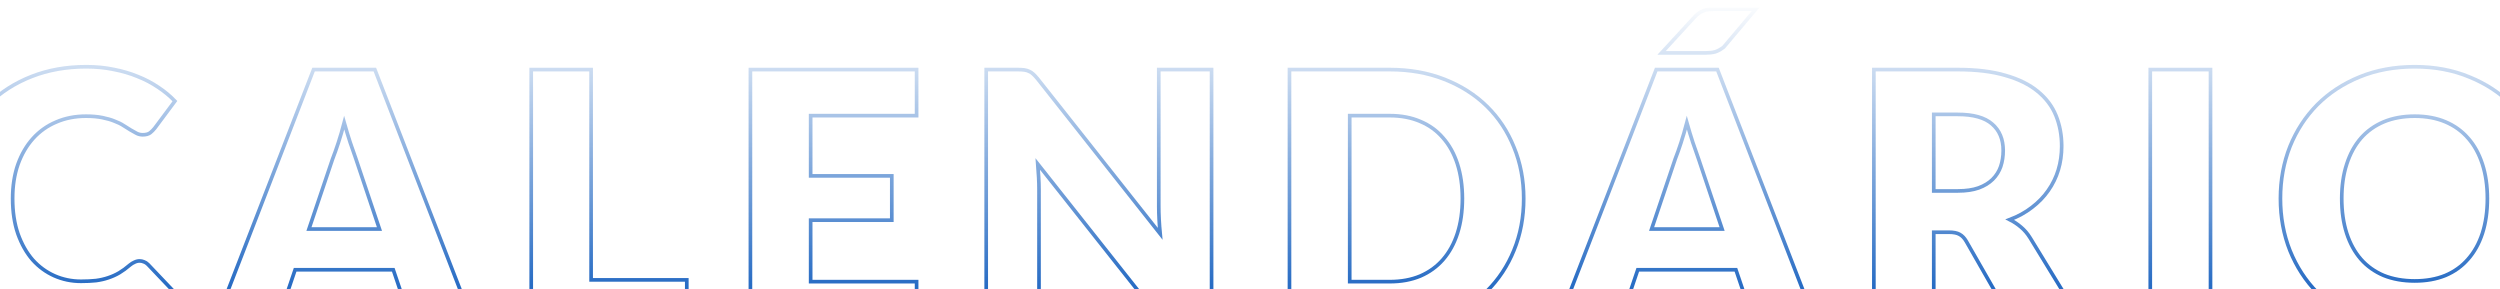 <svg width="1365" height="158" viewBox="0 0 1365 158" fill="none" xmlns="http://www.w3.org/2000/svg">
<mask id="mask0_11_1433" style="mask-type:alpha" maskUnits="userSpaceOnUse" x="-72" y="0" width="1468" height="158">
<path d="M-72 0H1396V158H-72V0Z" fill="url(#paint0_linear_11_1433)"/>
</mask>
<g mask="url(#mask0_11_1433)">
<mask id="path-2-outside-1_11_1433" maskUnits="userSpaceOnUse" x="-27.576" y="4" width="1421" height="178" fill="black">
<rect fill="white" x="-27.576" y="4" width="1421" height="178"/>
<path d="M76.255 142.463C77.029 142.463 77.803 142.624 78.577 142.947C79.351 143.205 80.093 143.688 80.802 144.398L93.765 158.038C88.09 165.454 80.963 171.065 72.386 174.87C63.873 178.61 53.78 180.481 42.107 180.481C31.402 180.481 21.793 178.675 13.28 175.063C4.831 171.387 -2.359 166.357 -8.293 159.972C-14.161 153.523 -18.676 145.913 -21.836 137.143C-24.996 128.307 -26.576 118.73 -26.576 108.412C-26.576 97.9 -24.77 88.258 -21.159 79.487C-17.547 70.652 -12.517 63.042 -6.068 56.657C0.446 50.273 8.217 45.307 17.246 41.76C26.275 38.213 36.239 36.44 47.138 36.44C52.426 36.44 57.392 36.923 62.035 37.891C66.743 38.793 71.128 40.083 75.191 41.76C79.254 43.372 82.995 45.339 86.413 47.661C89.831 49.918 92.862 52.433 95.506 55.206L84.478 70.007C83.769 70.91 82.93 71.748 81.963 72.522C80.996 73.232 79.641 73.586 77.9 73.586C76.739 73.586 75.643 73.329 74.611 72.813C73.579 72.297 72.483 71.684 71.322 70.975C70.161 70.201 68.871 69.394 67.452 68.556C66.098 67.653 64.454 66.847 62.519 66.138C60.648 65.364 58.423 64.719 55.844 64.203C53.329 63.687 50.362 63.429 46.944 63.429C41.011 63.429 35.594 64.493 30.692 66.621C25.791 68.685 21.567 71.684 18.02 75.618C14.537 79.487 11.796 84.195 9.797 89.742C7.862 95.288 6.895 101.511 6.895 108.412C6.895 115.635 7.862 122.052 9.797 127.662C11.796 133.273 14.473 138.013 17.826 141.883C21.244 145.688 25.211 148.59 29.725 150.589C34.239 152.588 39.076 153.588 44.236 153.588C47.202 153.588 49.911 153.459 52.361 153.201C54.812 152.878 57.069 152.362 59.133 151.653C61.261 150.944 63.26 150.041 65.131 148.944C67.065 147.784 69 146.365 70.935 144.688C71.709 144.043 72.547 143.527 73.45 143.14C74.353 142.689 75.288 142.463 76.255 142.463Z"/>
<path d="M259.229 178.933H233.884C231.046 178.933 228.692 178.288 226.822 176.998C225.016 175.644 223.758 173.935 223.049 171.871L214.73 147.3H161.137L152.818 171.871C152.173 173.677 150.916 175.321 149.045 176.805C147.175 178.223 144.886 178.933 142.177 178.933H116.638L171.198 37.987H204.669L259.229 178.933ZM168.683 125.05H207.184L194.221 86.452C193.383 84.002 192.383 81.132 191.223 77.843C190.126 74.489 189.03 70.878 187.934 67.008C186.902 70.942 185.838 74.586 184.741 77.94C183.645 81.293 182.613 84.195 181.646 86.646L168.683 125.05Z"/>
<path d="M322.747 152.814H374.985V178.933H290.05V37.987H322.747V152.814Z"/>
<path d="M500.463 37.987V63.139H442.615V96.029H486.92V120.214H442.615V153.781H500.463V178.933H409.724V37.987H500.463Z"/>
<path d="M555.686 37.987C557.105 37.987 558.298 38.052 559.266 38.181C560.233 38.31 561.104 38.568 561.878 38.955C562.651 39.277 563.393 39.761 564.102 40.406C564.812 41.051 565.618 41.921 566.521 43.018L633.463 127.662C633.205 124.954 633.011 122.342 632.882 119.827C632.753 117.247 632.689 114.829 632.689 112.571V37.987H661.517V178.933H644.491C641.976 178.933 639.847 178.546 638.106 177.772C636.365 176.998 634.688 175.579 633.076 173.516L566.618 89.548C566.811 91.999 566.972 94.417 567.101 96.803C567.23 99.125 567.295 101.318 567.295 103.381V178.933H538.467V37.987H555.686Z"/>
<path d="M831.94 108.412C831.94 118.601 830.166 128.017 826.619 136.659C823.137 145.236 818.203 152.685 811.818 159.005C805.434 165.261 797.727 170.162 788.698 173.709C779.734 177.192 769.77 178.933 758.807 178.933H704.054V37.987H758.807C769.77 37.987 779.734 39.761 788.698 43.308C797.727 46.855 805.434 51.756 811.818 58.012C818.203 64.267 823.137 71.716 826.619 80.358C830.166 88.935 831.94 98.287 831.94 108.412ZM798.469 108.412C798.469 101.447 797.566 95.159 795.76 89.548C793.954 83.937 791.342 79.197 787.924 75.328C784.571 71.394 780.443 68.395 775.542 66.331C770.641 64.203 765.062 63.139 758.807 63.139H736.944V153.781H758.807C765.062 153.781 770.641 152.749 775.542 150.686C780.443 148.558 784.571 145.559 787.924 141.689C791.342 137.755 793.954 132.983 795.76 127.372C797.566 121.761 798.469 115.441 798.469 108.412Z"/>
<path d="M992.313 178.933H966.968C964.13 178.933 961.776 178.288 959.906 176.998C958.1 175.644 956.843 173.935 956.133 171.871L947.814 147.3H894.222L885.902 171.871C885.257 173.677 884 175.321 882.129 176.805C880.259 178.223 877.97 178.933 875.261 178.933H849.723L904.282 37.987H937.753L992.313 178.933ZM901.767 125.05H940.268L927.306 86.452C926.467 84.002 925.468 81.132 924.307 77.843C923.21 74.489 922.114 70.878 921.018 67.008C919.986 70.942 918.922 74.586 917.825 77.94C916.729 81.293 915.697 84.195 914.73 86.646L901.767 125.05ZM958.609 5L941.167 25.702C939.49 26.991 937.91 27.862 936.427 28.314C935.008 28.701 933.203 28.894 931.01 28.894H907.213L924.722 9.837C925.56 8.869 926.367 8.096 927.14 7.515C927.979 6.87 928.849 6.354 929.752 5.967C930.655 5.58 931.655 5.322 932.751 5.193C933.848 5.064 935.137 5 936.621 5H958.609Z"/>
<path d="M1055.83 126.792V178.933H1023.13V37.987H1068.99C1079.18 37.987 1087.85 39.051 1095.01 41.18C1102.23 43.243 1108.1 46.145 1112.62 49.886C1117.19 53.626 1120.52 58.044 1122.58 63.139C1124.64 68.234 1125.68 73.78 1125.68 79.778C1125.68 84.356 1125.06 88.677 1123.84 92.74C1122.61 96.803 1120.77 100.576 1118.32 104.059C1115.94 107.477 1112.97 110.54 1109.42 113.249C1105.94 115.957 1101.91 118.182 1097.33 119.923C1099.52 121.02 1101.56 122.374 1103.43 123.986C1105.36 125.599 1107.04 127.566 1108.46 129.887L1138.44 178.933H1108.84C1103.36 178.933 1099.43 176.869 1097.04 172.742L1073.63 131.822C1072.6 130.016 1071.37 128.726 1069.95 127.953C1068.6 127.179 1066.67 126.792 1064.15 126.792H1055.83ZM1055.83 104.252H1068.99C1073.44 104.252 1077.21 103.704 1080.31 102.608C1083.47 101.447 1086.05 99.867 1088.04 97.867C1090.04 95.868 1091.49 93.546 1092.4 90.902C1093.3 88.194 1093.75 85.292 1093.75 82.196C1093.75 76.005 1091.72 71.168 1087.66 67.686C1083.66 64.203 1077.44 62.462 1068.99 62.462H1055.83V104.252Z"/>
<path d="M1206.94 178.933H1174.05V37.987H1206.94V178.933Z"/>
<path d="M1391.58 108.412C1391.58 118.601 1389.8 128.082 1386.26 136.852C1382.77 145.623 1377.84 153.265 1371.45 159.779C1365.07 166.228 1357.36 171.291 1348.33 174.967C1339.37 178.643 1329.41 180.481 1318.44 180.481C1307.48 180.481 1297.48 178.643 1288.45 174.967C1279.43 171.291 1271.69 166.228 1265.24 159.779C1258.85 153.265 1253.89 145.623 1250.34 136.852C1246.86 128.082 1245.12 118.601 1245.12 108.412C1245.12 98.222 1246.86 88.742 1250.34 79.971C1253.89 71.2 1258.85 63.59 1265.24 57.141C1271.69 50.692 1279.43 45.63 1288.45 41.953C1297.48 38.278 1307.48 36.44 1318.44 36.44C1329.41 36.44 1339.37 38.31 1348.33 42.05C1357.36 45.726 1365.07 50.789 1371.45 57.238C1377.84 63.687 1382.77 71.297 1386.26 80.068C1389.8 88.839 1391.58 98.287 1391.58 108.412ZM1358.11 108.412C1358.11 101.447 1357.2 95.191 1355.4 89.645C1353.59 84.034 1350.98 79.294 1347.56 75.424C1344.21 71.555 1340.08 68.588 1335.18 66.525C1330.28 64.461 1324.7 63.429 1318.44 63.429C1312.12 63.429 1306.48 64.461 1301.51 66.525C1296.61 68.588 1292.45 71.555 1289.04 75.424C1285.68 79.294 1283.1 84.034 1281.3 89.645C1279.49 95.191 1278.59 101.447 1278.59 108.412C1278.59 115.441 1279.49 121.761 1281.3 127.372C1283.1 132.918 1285.68 137.626 1289.04 141.496C1292.45 145.365 1296.61 148.332 1301.51 150.396C1306.48 152.395 1312.12 153.394 1318.44 153.394C1324.7 153.394 1330.28 152.395 1335.18 150.396C1340.08 148.332 1344.21 145.365 1347.56 141.496C1350.98 137.626 1353.59 132.918 1355.4 127.372C1357.2 121.761 1358.11 115.441 1358.11 108.412Z"/>
</mask>
<path d="M76.255 142.463C77.029 142.463 77.803 142.624 78.577 142.947C79.351 143.205 80.093 143.688 80.802 144.398L93.765 158.038C88.09 165.454 80.963 171.065 72.386 174.87C63.873 178.61 53.78 180.481 42.107 180.481C31.402 180.481 21.793 178.675 13.28 175.063C4.831 171.387 -2.359 166.357 -8.293 159.972C-14.161 153.523 -18.676 145.913 -21.836 137.143C-24.996 128.307 -26.576 118.73 -26.576 108.412C-26.576 97.9 -24.77 88.258 -21.159 79.487C-17.547 70.652 -12.517 63.042 -6.068 56.657C0.446 50.273 8.217 45.307 17.246 41.76C26.275 38.213 36.239 36.44 47.138 36.44C52.426 36.44 57.392 36.923 62.035 37.891C66.743 38.793 71.128 40.083 75.191 41.76C79.254 43.372 82.995 45.339 86.413 47.661C89.831 49.918 92.862 52.433 95.506 55.206L84.478 70.007C83.769 70.91 82.93 71.748 81.963 72.522C80.996 73.232 79.641 73.586 77.9 73.586C76.739 73.586 75.643 73.329 74.611 72.813C73.579 72.297 72.483 71.684 71.322 70.975C70.161 70.201 68.871 69.394 67.452 68.556C66.098 67.653 64.454 66.847 62.519 66.138C60.648 65.364 58.423 64.719 55.844 64.203C53.329 63.687 50.362 63.429 46.944 63.429C41.011 63.429 35.594 64.493 30.692 66.621C25.791 68.685 21.567 71.684 18.02 75.618C14.537 79.487 11.796 84.195 9.797 89.742C7.862 95.288 6.895 101.511 6.895 108.412C6.895 115.635 7.862 122.052 9.797 127.662C11.796 133.273 14.473 138.013 17.826 141.883C21.244 145.688 25.211 148.59 29.725 150.589C34.239 152.588 39.076 153.588 44.236 153.588C47.202 153.588 49.911 153.459 52.361 153.201C54.812 152.878 57.069 152.362 59.133 151.653C61.261 150.944 63.26 150.041 65.131 148.944C67.065 147.784 69 146.365 70.935 144.688C71.709 144.043 72.547 143.527 73.45 143.14C74.353 142.689 75.288 142.463 76.255 142.463Z" stroke="#256AC3" stroke-width="2" mask="url(#path-2-outside-1_11_1433)"/>
<path d="M259.229 178.933H233.884C231.046 178.933 228.692 178.288 226.822 176.998C225.016 175.644 223.758 173.935 223.049 171.871L214.73 147.3H161.137L152.818 171.871C152.173 173.677 150.916 175.321 149.045 176.805C147.175 178.223 144.886 178.933 142.177 178.933H116.638L171.198 37.987H204.669L259.229 178.933ZM168.683 125.05H207.184L194.221 86.452C193.383 84.002 192.383 81.132 191.223 77.843C190.126 74.489 189.03 70.878 187.934 67.008C186.902 70.942 185.838 74.586 184.741 77.94C183.645 81.293 182.613 84.195 181.646 86.646L168.683 125.05Z" stroke="#256AC3" stroke-width="2" mask="url(#path-2-outside-1_11_1433)"/>
<path d="M322.747 152.814H374.985V178.933H290.05V37.987H322.747V152.814Z" stroke="#256AC3" stroke-width="2" mask="url(#path-2-outside-1_11_1433)"/>
<path d="M500.463 37.987V63.139H442.615V96.029H486.92V120.214H442.615V153.781H500.463V178.933H409.724V37.987H500.463Z" stroke="#256AC3" stroke-width="2" mask="url(#path-2-outside-1_11_1433)"/>
<path d="M555.686 37.987C557.105 37.987 558.298 38.052 559.266 38.181C560.233 38.31 561.104 38.568 561.878 38.955C562.651 39.277 563.393 39.761 564.102 40.406C564.812 41.051 565.618 41.921 566.521 43.018L633.463 127.662C633.205 124.954 633.011 122.342 632.882 119.827C632.753 117.247 632.689 114.829 632.689 112.571V37.987H661.517V178.933H644.491C641.976 178.933 639.847 178.546 638.106 177.772C636.365 176.998 634.688 175.579 633.076 173.516L566.618 89.548C566.811 91.999 566.972 94.417 567.101 96.803C567.23 99.125 567.295 101.318 567.295 103.381V178.933H538.467V37.987H555.686Z" stroke="#256AC3" stroke-width="2" mask="url(#path-2-outside-1_11_1433)"/>
<path d="M831.94 108.412C831.94 118.601 830.166 128.017 826.619 136.659C823.137 145.236 818.203 152.685 811.818 159.005C805.434 165.261 797.727 170.162 788.698 173.709C779.734 177.192 769.77 178.933 758.807 178.933H704.054V37.987H758.807C769.77 37.987 779.734 39.761 788.698 43.308C797.727 46.855 805.434 51.756 811.818 58.012C818.203 64.267 823.137 71.716 826.619 80.358C830.166 88.935 831.94 98.287 831.94 108.412ZM798.469 108.412C798.469 101.447 797.566 95.159 795.76 89.548C793.954 83.937 791.342 79.197 787.924 75.328C784.571 71.394 780.443 68.395 775.542 66.331C770.641 64.203 765.062 63.139 758.807 63.139H736.944V153.781H758.807C765.062 153.781 770.641 152.749 775.542 150.686C780.443 148.558 784.571 145.559 787.924 141.689C791.342 137.755 793.954 132.983 795.76 127.372C797.566 121.761 798.469 115.441 798.469 108.412Z" stroke="#256AC3" stroke-width="2" mask="url(#path-2-outside-1_11_1433)"/>
<path d="M992.313 178.933H966.968C964.13 178.933 961.776 178.288 959.906 176.998C958.1 175.644 956.843 173.935 956.133 171.871L947.814 147.3H894.222L885.902 171.871C885.257 173.677 884 175.321 882.129 176.805C880.259 178.223 877.97 178.933 875.261 178.933H849.723L904.282 37.987H937.753L992.313 178.933ZM901.767 125.05H940.268L927.306 86.452C926.467 84.002 925.468 81.132 924.307 77.843C923.21 74.489 922.114 70.878 921.018 67.008C919.986 70.942 918.922 74.586 917.825 77.94C916.729 81.293 915.697 84.195 914.73 86.646L901.767 125.05ZM958.609 5L941.167 25.702C939.49 26.991 937.91 27.862 936.427 28.314C935.008 28.701 933.203 28.894 931.01 28.894H907.213L924.722 9.837C925.56 8.869 926.367 8.096 927.14 7.515C927.979 6.87 928.849 6.354 929.752 5.967C930.655 5.58 931.655 5.322 932.751 5.193C933.848 5.064 935.137 5 936.621 5H958.609Z" stroke="#256AC3" stroke-width="2" mask="url(#path-2-outside-1_11_1433)"/>
<path d="M1055.83 126.792V178.933H1023.13V37.987H1068.99C1079.18 37.987 1087.85 39.051 1095.01 41.18C1102.23 43.243 1108.1 46.145 1112.62 49.886C1117.19 53.626 1120.52 58.044 1122.58 63.139C1124.64 68.234 1125.68 73.78 1125.68 79.778C1125.68 84.356 1125.06 88.677 1123.84 92.74C1122.61 96.803 1120.77 100.576 1118.32 104.059C1115.94 107.477 1112.97 110.54 1109.42 113.249C1105.94 115.957 1101.91 118.182 1097.33 119.923C1099.52 121.02 1101.56 122.374 1103.43 123.986C1105.36 125.599 1107.04 127.566 1108.46 129.887L1138.44 178.933H1108.84C1103.36 178.933 1099.43 176.869 1097.04 172.742L1073.63 131.822C1072.6 130.016 1071.37 128.726 1069.95 127.953C1068.6 127.179 1066.67 126.792 1064.15 126.792H1055.83ZM1055.83 104.252H1068.99C1073.44 104.252 1077.21 103.704 1080.31 102.608C1083.47 101.447 1086.05 99.867 1088.04 97.867C1090.04 95.868 1091.49 93.546 1092.4 90.902C1093.3 88.194 1093.75 85.292 1093.75 82.196C1093.75 76.005 1091.72 71.168 1087.66 67.686C1083.66 64.203 1077.44 62.462 1068.99 62.462H1055.83V104.252Z" stroke="#256AC3" stroke-width="2" mask="url(#path-2-outside-1_11_1433)"/>
<path d="M1206.94 178.933H1174.05V37.987H1206.94V178.933Z" stroke="#256AC3" stroke-width="2" mask="url(#path-2-outside-1_11_1433)"/>
<path d="M1391.58 108.412C1391.58 118.601 1389.8 128.082 1386.26 136.852C1382.77 145.623 1377.84 153.265 1371.45 159.779C1365.07 166.228 1357.36 171.291 1348.33 174.967C1339.37 178.643 1329.41 180.481 1318.44 180.481C1307.48 180.481 1297.48 178.643 1288.45 174.967C1279.43 171.291 1271.69 166.228 1265.24 159.779C1258.85 153.265 1253.89 145.623 1250.34 136.852C1246.86 128.082 1245.12 118.601 1245.12 108.412C1245.12 98.222 1246.86 88.742 1250.34 79.971C1253.89 71.2 1258.85 63.59 1265.24 57.141C1271.69 50.692 1279.43 45.63 1288.45 41.953C1297.48 38.278 1307.48 36.44 1318.44 36.44C1329.41 36.44 1339.37 38.31 1348.33 42.05C1357.36 45.726 1365.07 50.789 1371.45 57.238C1377.84 63.687 1382.77 71.297 1386.26 80.068C1389.8 88.839 1391.58 98.287 1391.58 108.412ZM1358.11 108.412C1358.11 101.447 1357.2 95.191 1355.4 89.645C1353.59 84.034 1350.98 79.294 1347.56 75.424C1344.21 71.555 1340.08 68.588 1335.18 66.525C1330.28 64.461 1324.7 63.429 1318.44 63.429C1312.12 63.429 1306.48 64.461 1301.51 66.525C1296.61 68.588 1292.45 71.555 1289.04 75.424C1285.68 79.294 1283.1 84.034 1281.3 89.645C1279.49 95.191 1278.59 101.447 1278.59 108.412C1278.59 115.441 1279.49 121.761 1281.3 127.372C1283.1 132.918 1285.68 137.626 1289.04 141.496C1292.45 145.365 1296.61 148.332 1301.51 150.396C1306.48 152.395 1312.12 153.394 1318.44 153.394C1324.7 153.394 1330.28 152.395 1335.18 150.396C1340.08 148.332 1344.21 145.365 1347.56 141.496C1350.98 137.626 1353.59 132.918 1355.4 127.372C1357.2 121.761 1358.11 115.441 1358.11 108.412Z" stroke="#256AC3" stroke-width="2" mask="url(#path-2-outside-1_11_1433)"/>
</g>
<defs>
<linearGradient id="paint0_linear_11_1433" x1="662" y1="0" x2="662" y2="158" gradientUnits="userSpaceOnUse">
<stop stop-color="white" stop-opacity="0"/>
<stop offset="1" stop-color="white"/>
</linearGradient>
</defs>
</svg>
